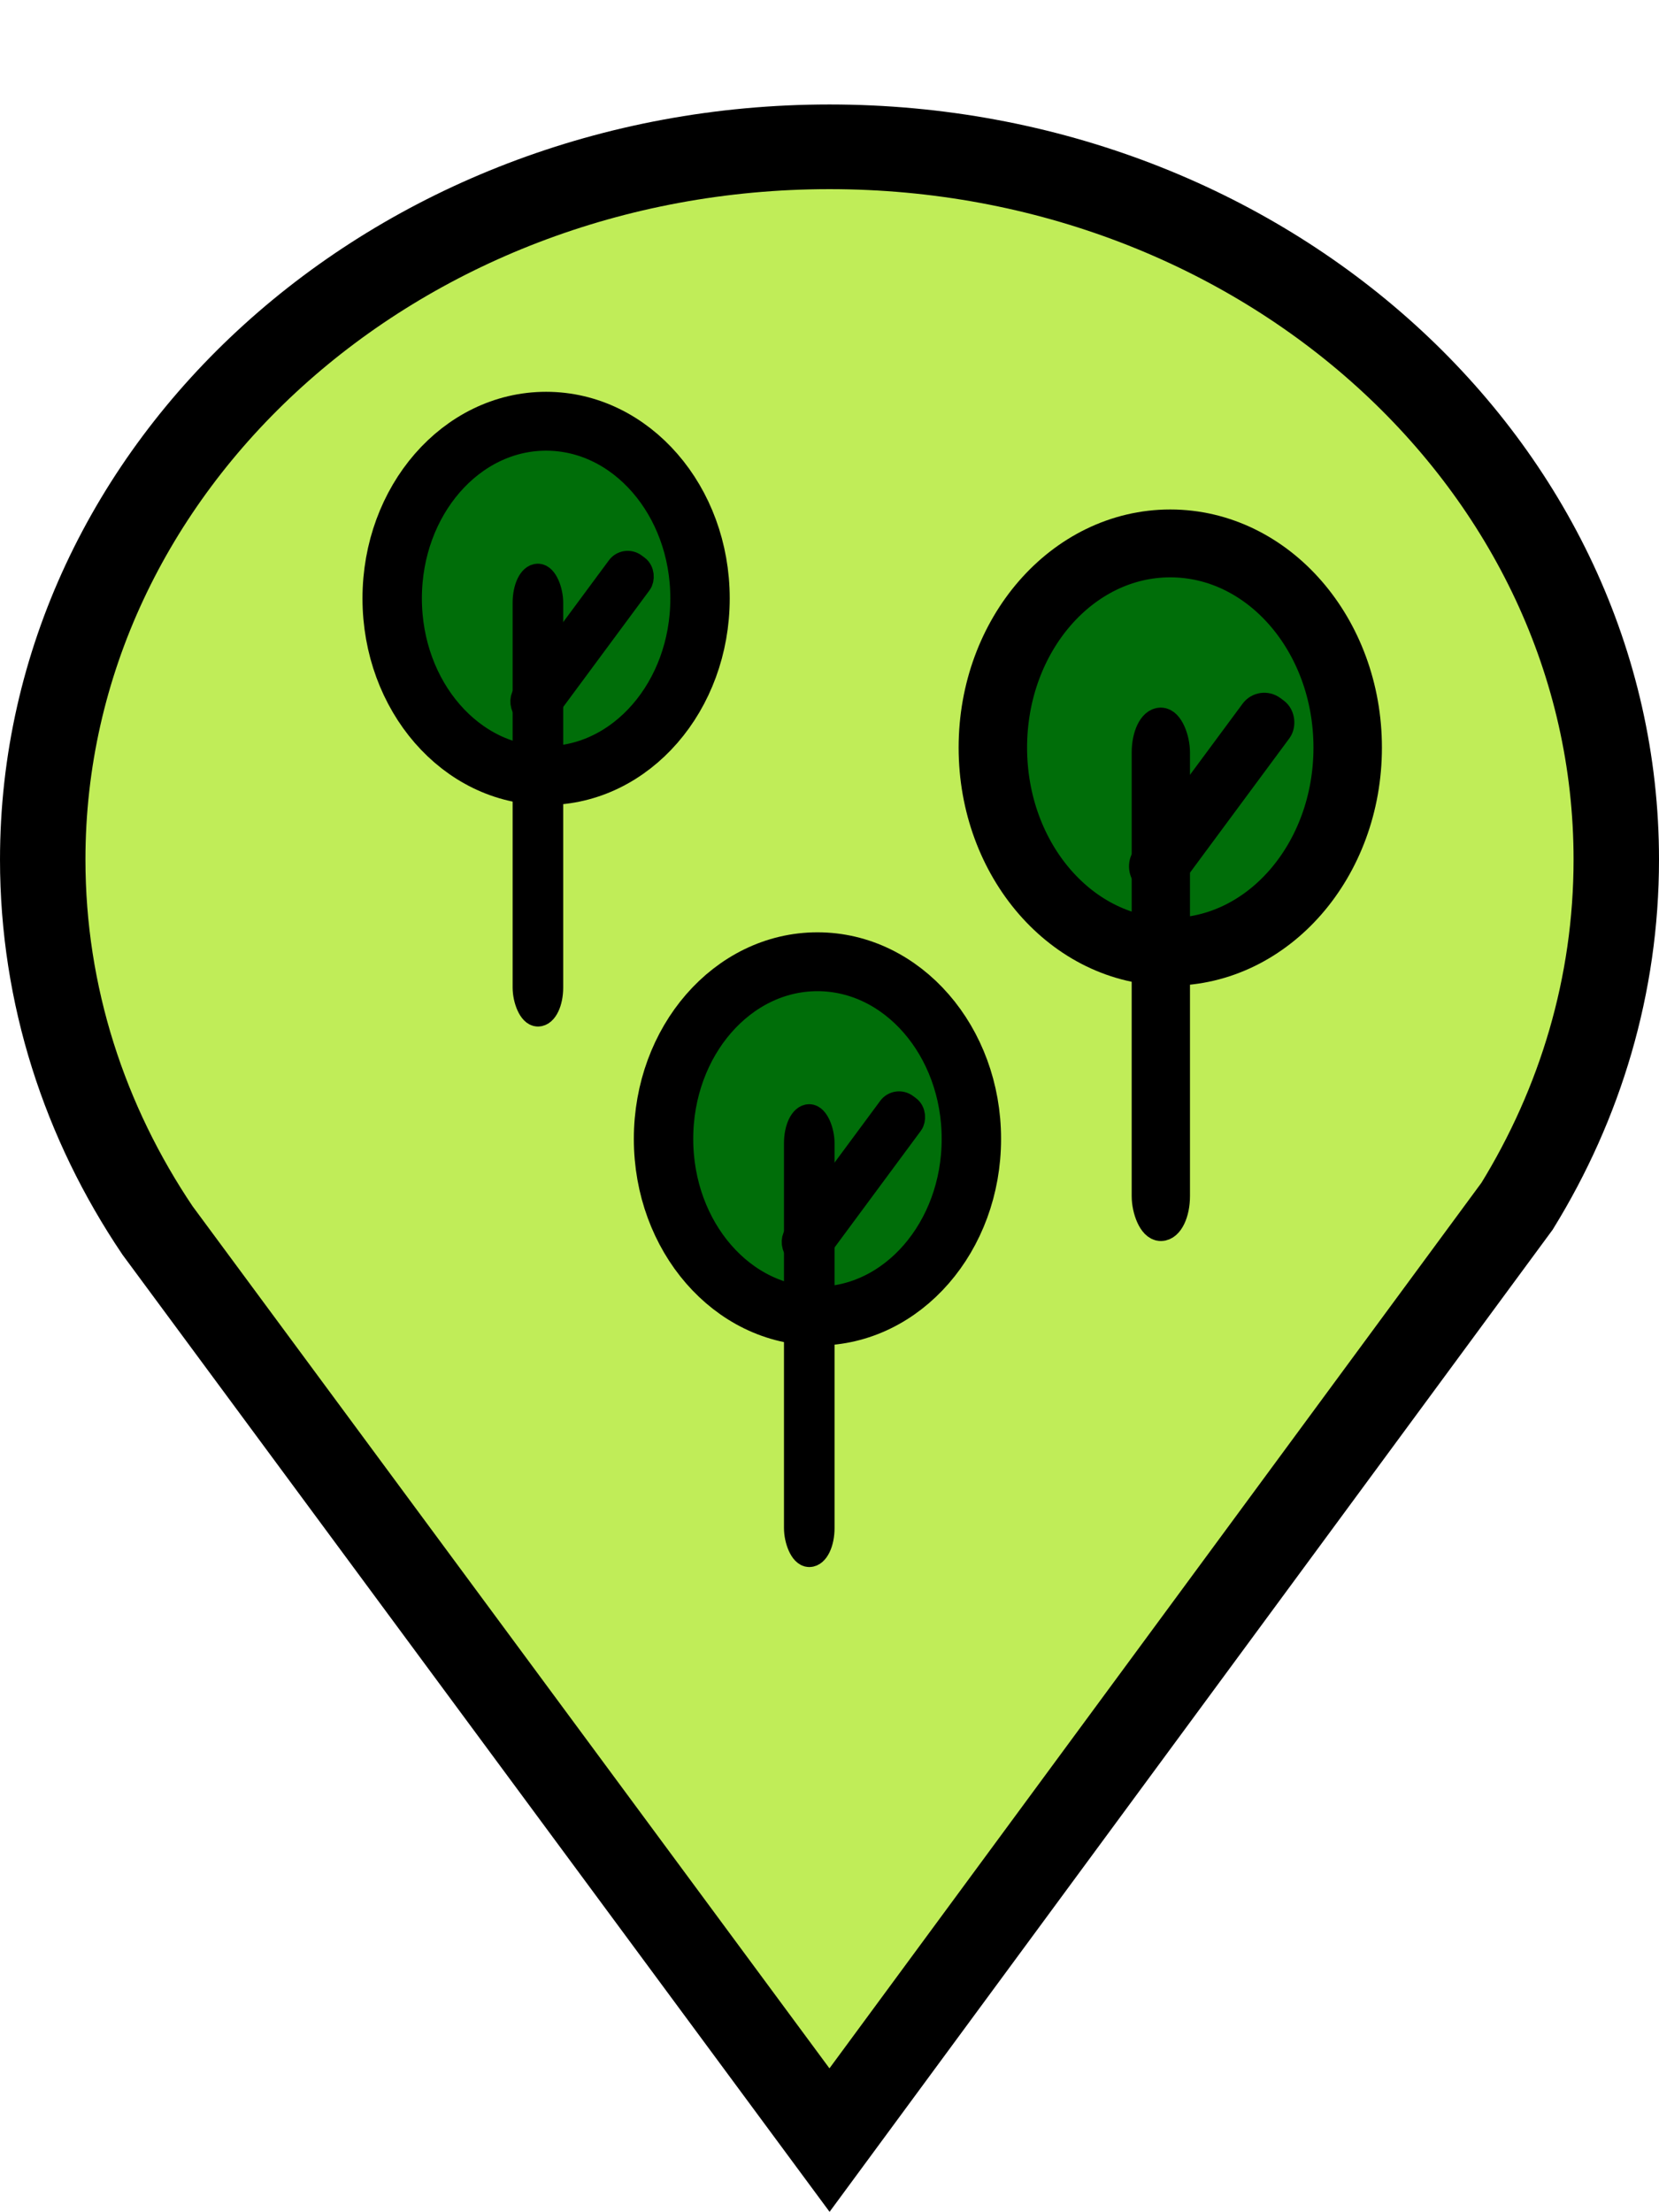 <?xml version="1.0" encoding="UTF-8" standalone="no"?>
<!-- Created with Inkscape (http://www.inkscape.org/) -->

<svg
   xmlns:dc="http://purl.org/dc/elements/1.1/"
   xmlns:cc="http://creativecommons.org/ns#"
   xmlns:rdf="http://www.w3.org/1999/02/22-rdf-syntax-ns#"
   xmlns:svg="http://www.w3.org/2000/svg"
   xmlns="http://www.w3.org/2000/svg"
   xmlns:sodipodi="http://sodipodi.sourceforge.net/DTD/sodipodi-0.dtd"
   xmlns:inkscape="http://www.inkscape.org/namespaces/inkscape"
   width="210mm"
   height="280mm"
   viewBox="0 0 210.002 280.003"
   version="1.1"
   id="svg8"
   inkscape:version="0.92.4 (5da689c313, 2019-01-14)"
   sodipodi:docname="object2.svg"
   inkscape:export-filename="C:\Users\klint\Pictures\ikonas\wc_simple.png"
   inkscape:export-xdpi="96"
   inkscape:export-ydpi="96">
  <defs
     id="defs2" />
  <sodipodi:namedview
     id="base"
     pagecolor="#ffffff"
     bordercolor="#666666"
     borderopacity="1.0"
     inkscape:pageopacity="0.0"
     inkscape:pageshadow="2"
     inkscape:zoom="0.1767767"
     inkscape:cx="584.47591"
     inkscape:cy="1454.5807"
     inkscape:document-units="mm"
     inkscape:current-layer="g976"
     showgrid="false"
     scale-x="0.9"
     inkscape:pagecheckerboard="true"
     inkscape:window-width="1920"
     inkscape:window-height="986"
     inkscape:window-x="-11"
     inkscape:window-y="-11"
     inkscape:window-maximized="1"
     showguides="false" />
  <g
     inkscape:label="Layer 1"
     inkscape:groupmode="layer"
     id="layer1"
     style="display:inline"
     transform="translate(0,-17)">
    <g
       id="g4657"
       transform="matrix(1,0,0,0.991,0,17.167)">
      <path
         style="display:inline;fill:#c0ed58;fill-opacity:1;stroke:#000000;stroke-width:10.815;stroke-miterlimit:4;stroke-dasharray:none;stroke-opacity:1"
         d="m 105.001,18.582 c -55.004,0 -99.593,40.757 -99.593,91.034 0,17.355 5.315,33.574 14.536,47.376 l 85.058,116.174 87.039,-119.285 c 7.994,-13.104 12.554,-28.197 12.554,-44.265 0,-50.277 -44.59,-91.034 -99.594,-91.034 z"
         id="path834"
         inkscape:connector-curvature="0"
         sodipodi:nodetypes="sscccss" />
    </g>
    <g
       inkscape:groupmode="layer"
       id="layer2"
       inkscape:label="Layer 2"
       style="display:none">
      <g
         transform="matrix(0.63,0,0,0.624,-55.154,74.404)"
         id="g1009-3-0"
         style="display:inline;stroke-width:5.022;stroke-miterlimit:4;stroke-dasharray:none"
         inkscape:export-filename="C:\Users\klint\Pictures\bauska_dizains\ikonas\report3\6.png"
         inkscape:export-xdpi="96"
         inkscape:export-ydpi="96">
        <ellipse
           ry="24.481"
           rx="21.086"
           cy="68.845"
           cx="154.537"
           id="path895-4-2"
           style="opacity:1;fill:#6ca868;fill-opacity:1;fill-rule:evenodd;stroke:#000000;stroke-width:8.136;stroke-miterlimit:4;stroke-dasharray:none;stroke-opacity:1" />
        <rect
           transform="matrix(0.801,0.598,-0.591,0.806,0,0)"
           ry="1.514"
           y="-48.128"
           x="172.232"
           height="24.881"
           width="3.524"
           id="rect893-7-2-2"
           style="display:inline;opacity:1;fill:#000000;fill-opacity:1;fill-rule:evenodd;stroke:#000000;stroke-width:3.415;stroke-miterlimit:4;stroke-dasharray:none;stroke-opacity:1" />
        <rect
           ry="3.237"
           y="65.679"
           x="151.584"
           height="53.181"
           width="3.66"
           id="rect893-8-9"
           style="opacity:1;fill:#000000;fill-opacity:1;fill-rule:evenodd;stroke:#000000;stroke-width:3.267;stroke-miterlimit:4;stroke-dasharray:none;stroke-opacity:1" />
      </g>
      <g
         id="g904"
         transform="matrix(1.194,0,0,1.194,-15.435,-13.021)">
        <g
           inkscape:export-ydpi="96"
           inkscape:export-xdpi="96"
           inkscape:export-filename="C:\Users\klint\Pictures\bauska_dizains\ikonas\report3\6.png"
           transform="matrix(0.636,0,0,0.631,44.64,45.478)"
           id="g949"
           style="display:inline">
          <path
             style="fill:#000000;fill-opacity:1;stroke:#000000;stroke-width:0.219px;stroke-linecap:butt;stroke-linejoin:miter;stroke-opacity:1"
             d="M 39.592,59.173 C 32.523,43.575 61.743,33.311 65.497,45.386 c 0,0 4.1,-6.658 13.766,-3.624 12.06,3.786 4.27,19.752 4.27,19.752 0,0 16.313,-9.787 22.823,2.389 5.666,10.598 -8.776,15.492 -22.181,17.977 -12.586,1.429 -19.497,1.69 -25.557,1.625 -3.426,0.02 -34.424,4.638 -29.619,-14.462 2.343,-9.314 10.592,-9.87 10.592,-9.87 z"
             id="path863"
             inkscape:connector-curvature="0"
             sodipodi:nodetypes="ccscsccsc" />
          <ellipse
             style="opacity:1;fill:#000000;fill-opacity:1;fill-rule:evenodd;stroke:#000000;stroke-width:0.001;stroke-miterlimit:4;stroke-dasharray:none;stroke-opacity:1"
             id="path865"
             cx="93.732"
             cy="48.081"
             rx="15.903"
             ry="16.044" />
          <path
             style="fill:none;stroke:#000000;stroke-width:1.974;stroke-linecap:butt;stroke-linejoin:miter;stroke-miterlimit:4;stroke-dasharray:none;stroke-opacity:1"
             d="M 83.068,29.394 75.959,16.181"
             id="path867"
             inkscape:connector-curvature="0" />
          <path
             style="fill:none;stroke:#000000;stroke-width:1.974;stroke-linecap:butt;stroke-linejoin:miter;stroke-miterlimit:4;stroke-dasharray:none;stroke-opacity:1"
             d="M 94.668,26.752 94.294,16.181"
             id="path869"
             inkscape:connector-curvature="0" />
          <path
             style="fill:none;stroke:#000000;stroke-width:1.974;stroke-linecap:butt;stroke-linejoin:miter;stroke-miterlimit:4;stroke-dasharray:none;stroke-opacity:1"
             d="m 103.274,30.149 8.98,-15.101"
             id="path871"
             inkscape:connector-curvature="0" />
          <path
             style="fill:none;stroke:#000000;stroke-width:1.974;stroke-linecap:butt;stroke-linejoin:miter;stroke-miterlimit:4;stroke-dasharray:none;stroke-opacity:1"
             d="m 111.12,36.897 11.237,-3.728"
             id="path873"
             inkscape:connector-curvature="0" />
          <path
             style="fill:none;stroke:#000000;stroke-width:1.974;stroke-linecap:butt;stroke-linejoin:miter;stroke-miterlimit:4;stroke-dasharray:none;stroke-opacity:1"
             d="m 114.874,46.76 16.09,4.153"
             id="path875"
             inkscape:connector-curvature="0" />
        </g>
        <path
           style="display:inline;fill:#d1ffc4;fill-opacity:1;stroke:#000000;stroke-width:0.104px;stroke-linecap:butt;stroke-linejoin:miter;stroke-opacity:1"
           d="m 73.685,83.798 c -3.369,-7.369 10.558,-12.218 12.347,-6.513 0,0 1.954,-3.146 6.561,-1.712 5.748,1.789 2.035,9.331 2.035,9.331 0,0 7.775,-4.624 10.878,1.129 2.701,5.007 -4.183,7.319 -10.572,8.493 -5.999,0.675 -9.293,0.798 -12.181,0.768 -1.633,0.009 -16.407,2.191 -14.117,-6.832 1.117,-4.4 5.049,-4.663 5.049,-4.663 z"
           id="path863-4"
           inkscape:connector-curvature="0"
           sodipodi:nodetypes="ccscsccsc" />
      </g>
      <g
         id="g1069"
         transform="matrix(1.193,0,0,1.193,13.203,-12.788)">
        <rect
           inkscape:export-ydpi="96"
           inkscape:export-xdpi="96"
           inkscape:export-filename="C:\Users\klint\Pictures\bauska_dizains\ikonas\report3\6.png"
           ry="0"
           y="132.364"
           x="35.156"
           height="23.99"
           width="43.989"
           id="rect957"
           style="display:inline;opacity:1;fill:#000000;fill-opacity:1;fill-rule:evenodd;stroke:#000000;stroke-width:4.784;stroke-miterlimit:4;stroke-dasharray:none;stroke-opacity:1" />
        <path
           inkscape:export-ydpi="96"
           inkscape:export-xdpi="96"
           inkscape:export-filename="C:\Users\klint\Pictures\bauska_dizains\ikonas\report3\6.png"
           inkscape:transform-center-y="-3.7622452"
           inkscape:transform-center-x="-8.4048927"
           transform="matrix(0.209,0.121,-0.362,0.07,116.716,90.54)"
           d="M 144.989,309.391 92.005,217.597 198.109,217.556 Z"
           inkscape:randomized="0.002"
           inkscape:rounded="0"
           inkscape:flatsided="true"
           sodipodi:arg2="2.6179939"
           sodipodi:arg1="1.5707963"
           sodipodi:r2="30.602291"
           sodipodi:r1="61.204582"
           sodipodi:cy="248.26772"
           sodipodi:cx="145"
           sodipodi:sides="3"
           id="path975"
           style="display:inline;opacity:1;fill:#000000;fill-opacity:1;fill-rule:evenodd;stroke:#000000;stroke-width:16.64;stroke-miterlimit:4;stroke-dasharray:none;stroke-opacity:1"
           sodipodi:type="star" />
        <rect
           y="135.79"
           x="67.964"
           height="7.66"
           width="7.66"
           id="rect977"
           style="opacity:1;fill:#eaffd3;fill-opacity:1;fill-rule:evenodd;stroke:#000000;stroke-width:0;stroke-miterlimit:4;stroke-dasharray:none;stroke-opacity:1" />
        <rect
           y="135.79"
           x="56.893"
           height="7.66"
           width="7.66"
           id="rect977-1"
           style="display:inline;opacity:1;fill:#eaffd3;fill-opacity:1;fill-rule:evenodd;stroke:#000000;stroke-width:0;stroke-miterlimit:4;stroke-dasharray:none;stroke-opacity:1" />
        <rect
           y="140.706"
           x="41.446"
           height="14.384"
           width="6.851"
           id="rect977-11"
           style="display:inline;opacity:1;fill:#eaffd3;fill-opacity:1;fill-rule:evenodd;stroke:#000000;stroke-width:0;stroke-miterlimit:4;stroke-dasharray:none;stroke-opacity:1" />
      </g>
      <g
         transform="matrix(0.956,0,0,0.947,14.939,45.788)"
         id="g1009-3"
         style="display:inline;stroke-width:5.022;stroke-miterlimit:4;stroke-dasharray:none"
         inkscape:export-filename="C:\Users\klint\Pictures\bauska_dizains\ikonas\report3\6.png"
         inkscape:export-xdpi="96"
         inkscape:export-ydpi="96">
        <ellipse
           ry="24.481"
           rx="21.086"
           cy="68.845"
           cx="154.537"
           id="path895-4"
           style="opacity:1;fill:#6ca868;fill-opacity:1;fill-rule:evenodd;stroke:#000000;stroke-width:8.136;stroke-miterlimit:4;stroke-dasharray:none;stroke-opacity:1" />
        <rect
           transform="matrix(0.751,0.66,-0.528,0.849,0,0)"
           ry="1.289"
           y="-61.455"
           x="174.896"
           height="21.183"
           width="2.861"
           id="rect893-7-2"
           style="display:inline;opacity:1;fill:#000000;fill-opacity:1;fill-rule:evenodd;stroke:#000000;stroke-width:2.839;stroke-miterlimit:4;stroke-dasharray:none;stroke-opacity:1" />
        <rect
           ry="3.685"
           y="65.753"
           x="151.658"
           height="60.545"
           width="3.513"
           id="rect893-8"
           style="opacity:1;fill:#000000;fill-opacity:1;fill-rule:evenodd;stroke:#000000;stroke-width:3.415;stroke-miterlimit:4;stroke-dasharray:none;stroke-opacity:1" />
      </g>
      <g
         transform="matrix(1.211,0,0,1.201,-61.561,53.533)"
         id="g1009"
         style="display:inline;fill:#9fd28f;fill-opacity:1;stroke-width:5.022;stroke-miterlimit:4;stroke-dasharray:none"
         inkscape:export-filename="C:\Users\klint\Pictures\bauska_dizains\ikonas\report3\6.png"
         inkscape:export-xdpi="96"
         inkscape:export-ydpi="96">
        <ellipse
           ry="24.481"
           rx="21.086"
           cy="68.845"
           cx="154.537"
           id="path895"
           style="opacity:1;fill:#d1ffc4;fill-opacity:1;fill-rule:evenodd;stroke:#000000;stroke-width:8.136;stroke-miterlimit:4;stroke-dasharray:none;stroke-opacity:1" />
        <rect
           transform="matrix(0.755,0.656,-0.532,0.846,0,0)"
           ry="1.178"
           y="-56.945"
           x="175.322"
           height="19.357"
           width="2.623"
           id="rect893-7"
           style="display:inline;opacity:1;fill:#000001;fill-opacity:1;fill-rule:evenodd;stroke:#000000;stroke-width:2.599;stroke-miterlimit:4;stroke-dasharray:none;stroke-opacity:1" />
        <rect
           ry="3.685"
           y="65.753"
           x="151.658"
           height="60.545"
           width="3.513"
           id="rect893"
           style="opacity:1;fill:#000001;fill-opacity:1;fill-rule:evenodd;stroke:#000000;stroke-width:3.415;stroke-miterlimit:4;stroke-dasharray:none;stroke-opacity:1" />
      </g>
    </g>
    <g
       style="display:inline"
       inkscape:label="Layer 2 copy"
       id="g976"
       inkscape:groupmode="layer">
      <g
         inkscape:export-ydpi="96"
         inkscape:export-xdpi="96"
         inkscape:export-filename="C:\Users\klint\Pictures\bauska_dizains\ikonas\report3\6.png"
         style="display:inline;stroke-width:5.022;stroke-miterlimit:4;stroke-dasharray:none"
         id="g966-6"
         transform="matrix(0.924,0,0,0.916,-39.316,98.092)">
        <ellipse
           style="opacity:1;fill:#006e09;fill-opacity:1;fill-rule:evenodd;stroke:#000000;stroke-width:8.136;stroke-miterlimit:4;stroke-dasharray:none;stroke-opacity:1"
           id="ellipse960-0"
           cx="154.537"
           cy="68.845"
           rx="21.086"
           ry="24.481" />
        <rect
           style="display:inline;opacity:1;fill:#000000;fill-opacity:1;fill-rule:evenodd;stroke:#000000;stroke-width:3.415;stroke-miterlimit:4;stroke-dasharray:none;stroke-opacity:1"
           id="rect962-2"
           width="3.524"
           height="24.881"
           x="170.939"
           y="-48.191"
           ry="1.514"
           transform="matrix(0.801,0.598,-0.591,0.806,0,0)" />
        <rect
           style="opacity:1;fill:#000000;fill-opacity:1;fill-rule:evenodd;stroke:#000000;stroke-width:3.415;stroke-miterlimit:4;stroke-dasharray:none;stroke-opacity:1"
           id="rect964-1"
           width="3.513"
           height="60.545"
           x="151.658"
           y="65.753"
           ry="3.685" />
      </g>
      <g
         inkscape:export-ydpi="96"
         inkscape:export-xdpi="96"
         inkscape:export-filename="C:\Users\klint\Pictures\bauska_dizains\ikonas\report3\6.png"
         style="display:inline;stroke-width:5.022;stroke-miterlimit:4;stroke-dasharray:none"
         id="g966"
         transform="matrix(1.133,0,0,1.123,-25.486,26.181)">
        <ellipse
           style="opacity:1;fill:#006e09;fill-opacity:1;fill-rule:evenodd;stroke:#000000;stroke-width:7.648;stroke-miterlimit:4;stroke-dasharray:none;stroke-opacity:1"
           id="ellipse960"
           cx="153.242"
           cy="76.085"
           rx="19.822"
           ry="23.014" />
        <rect
           style="display:inline;opacity:1;fill:#000000;fill-opacity:1;fill-rule:evenodd;stroke:#000000;stroke-width:3.211;stroke-miterlimit:4;stroke-dasharray:none;stroke-opacity:1"
           id="rect962"
           width="3.313"
           height="23.39"
           x="173.841"
           y="-40.958"
           ry="1.424"
           transform="matrix(0.801,0.598,-0.591,0.806,0,0)" />
        <rect
           style="opacity:1;fill:#000000;fill-opacity:1;fill-rule:evenodd;stroke:#000000;stroke-width:3.21;stroke-miterlimit:4;stroke-dasharray:none;stroke-opacity:1"
           id="rect964"
           width="3.303"
           height="56.917"
           x="150.536"
           y="73.179"
           ry="3.464" />
      </g>
      <g
         inkscape:export-ydpi="96"
         inkscape:export-xdpi="96"
         inkscape:export-filename="C:\Users\klint\Pictures\bauska_dizains\ikonas\report3\6.png"
         style="display:inline;fill:#9fd28f;fill-opacity:1;stroke-width:5.022;stroke-miterlimit:4;stroke-dasharray:none"
         id="g974"
         transform="matrix(1.35,0,0,1.338,-96.312,50.812)" />
      <g
         inkscape:export-ydpi="96"
         inkscape:export-xdpi="96"
         inkscape:export-filename="C:\Users\klint\Pictures\bauska_dizains\ikonas\report3\6.png"
         style="display:inline;stroke-width:5.022;stroke-miterlimit:4;stroke-dasharray:none"
         id="g966-6-0"
         transform="matrix(0.924,0,0,0.916,-73.664,29.679)">
        <ellipse
           style="opacity:1;fill:#006e09;fill-opacity:1;fill-rule:evenodd;stroke:#000000;stroke-width:8.136;stroke-miterlimit:4;stroke-dasharray:none;stroke-opacity:1"
           id="ellipse960-0-9"
           cx="154.537"
           cy="68.845"
           rx="21.086"
           ry="24.481" />
        <rect
           style="display:inline;opacity:1;fill:#000000;fill-opacity:1;fill-rule:evenodd;stroke:#000000;stroke-width:3.415;stroke-miterlimit:4;stroke-dasharray:none;stroke-opacity:1"
           id="rect962-2-0"
           width="3.524"
           height="24.881"
           x="170.939"
           y="-48.191"
           ry="1.514"
           transform="matrix(0.801,0.598,-0.591,0.806,0,0)" />
        <rect
           style="opacity:1;fill:#000000;fill-opacity:1;fill-rule:evenodd;stroke:#000000;stroke-width:3.415;stroke-miterlimit:4;stroke-dasharray:none;stroke-opacity:1"
           id="rect964-1-3"
           width="3.513"
           height="60.545"
           x="151.658"
           y="65.753"
           ry="3.685" />
      </g>
    </g>
    <g
       inkscape:groupmode="layer"
       id="g1038"
       inkscape:label="Layer 2 copy copy"
       style="display:none">
      <g
         id="g1020"
         transform="matrix(1.492,0,0,1.492,-373.188,125.563)">
        <g
           inkscape:export-ydpi="96"
           inkscape:export-xdpi="96"
           inkscape:export-filename="C:\Users\klint\Pictures\bauska_dizains\ikonas\report3\6.png"
           transform="matrix(0.636,0,0,0.631,44.64,45.478)"
           id="g1016"
           style="display:inline">
          <path
             style="fill:#000000;fill-opacity:1;stroke:#000000;stroke-width:0.219px;stroke-linecap:butt;stroke-linejoin:miter;stroke-opacity:1"
             d="M 39.592,59.173 C 32.523,43.575 61.743,33.311 65.497,45.386 c 0,0 4.1,-6.658 13.766,-3.624 12.06,3.786 4.27,19.752 4.27,19.752 0,0 16.313,-9.787 22.823,2.389 5.666,10.598 -8.776,15.492 -22.181,17.977 -12.586,1.429 -19.497,1.69 -25.557,1.625 -3.426,0.02 -34.424,4.638 -29.619,-14.462 2.343,-9.314 10.592,-9.87 10.592,-9.87 z"
             id="path1002"
             inkscape:connector-curvature="0"
             sodipodi:nodetypes="ccscsccsc" />
          <ellipse
             style="opacity:1;fill:#000000;fill-opacity:1;fill-rule:evenodd;stroke:#000000;stroke-width:0.001;stroke-miterlimit:4;stroke-dasharray:none;stroke-opacity:1"
             id="ellipse1004"
             cx="93.732"
             cy="48.081"
             rx="15.903"
             ry="16.044" />
          <path
             style="fill:none;stroke:#000000;stroke-width:1.974;stroke-linecap:butt;stroke-linejoin:miter;stroke-miterlimit:4;stroke-dasharray:none;stroke-opacity:1"
             d="M 83.068,29.394 75.959,16.181"
             id="path1006"
             inkscape:connector-curvature="0" />
          <path
             style="fill:none;stroke:#000000;stroke-width:1.974;stroke-linecap:butt;stroke-linejoin:miter;stroke-miterlimit:4;stroke-dasharray:none;stroke-opacity:1"
             d="M 94.668,26.752 94.294,16.181"
             id="path1008"
             inkscape:connector-curvature="0" />
          <path
             style="fill:none;stroke:#000000;stroke-width:1.974;stroke-linecap:butt;stroke-linejoin:miter;stroke-miterlimit:4;stroke-dasharray:none;stroke-opacity:1"
             d="m 103.274,30.149 8.98,-15.101"
             id="path1010"
             inkscape:connector-curvature="0" />
          <path
             style="fill:none;stroke:#000000;stroke-width:1.974;stroke-linecap:butt;stroke-linejoin:miter;stroke-miterlimit:4;stroke-dasharray:none;stroke-opacity:1"
             d="m 111.12,36.897 11.237,-3.728"
             id="path1012"
             inkscape:connector-curvature="0" />
          <path
             style="fill:none;stroke:#000000;stroke-width:1.974;stroke-linecap:butt;stroke-linejoin:miter;stroke-miterlimit:4;stroke-dasharray:none;stroke-opacity:1"
             d="m 114.874,46.76 16.09,4.153"
             id="path1014"
             inkscape:connector-curvature="0" />
        </g>
        <path
           style="display:inline;fill:#eaffd3;fill-opacity:1;stroke:#000000;stroke-width:0.104px;stroke-linecap:butt;stroke-linejoin:miter;stroke-opacity:1"
           d="m 73.685,83.798 c -3.369,-7.369 10.558,-12.218 12.347,-6.513 0,0 1.954,-3.146 6.561,-1.712 5.748,1.789 2.035,9.331 2.035,9.331 0,0 7.775,-4.624 10.878,1.129 2.701,5.007 -4.183,7.319 -10.572,8.493 -5.999,0.675 -9.293,0.798 -12.181,0.768 -1.633,0.009 -16.407,2.191 -14.117,-6.832 1.117,-4.4 5.049,-4.663 5.049,-4.663 z"
           id="path1018"
           inkscape:connector-curvature="0"
           sodipodi:nodetypes="ccscsccsc" />
      </g>
      <g
         transform="matrix(2.238,0,0,2.218,-239.363,-31.911)"
         id="g1036"
         style="display:inline;fill:#9fd28f;fill-opacity:1;stroke-width:5.022;stroke-miterlimit:4;stroke-dasharray:none"
         inkscape:export-filename="C:\Users\klint\Pictures\bauska_dizains\ikonas\report3\6.png"
         inkscape:export-xdpi="96"
         inkscape:export-ydpi="96">
        <ellipse
           ry="24.481"
           rx="21.086"
           cy="68.845"
           cx="154.537"
           id="ellipse1030"
           style="opacity:1;fill:#9fd28f;fill-opacity:1;fill-rule:evenodd;stroke:#000000;stroke-width:8.136;stroke-miterlimit:4;stroke-dasharray:none;stroke-opacity:1" />
        <rect
           transform="matrix(0.801,0.598,-0.591,0.806,0,0)"
           ry="1.514"
           y="-48.191"
           x="170.939"
           height="24.881"
           width="3.524"
           id="rect1032"
           style="display:inline;opacity:1;fill:#9fd28f;fill-opacity:1;fill-rule:evenodd;stroke:#000000;stroke-width:3.415;stroke-miterlimit:4;stroke-dasharray:none;stroke-opacity:1" />
        <rect
           ry="3.113"
           y="65.658"
           x="151.562"
           height="51.154"
           width="3.704"
           id="rect1034"
           style="opacity:1;fill:#000000;fill-opacity:1;fill-rule:evenodd;stroke:#000000;stroke-width:3.223;stroke-miterlimit:4;stroke-dasharray:none;stroke-opacity:1" />
      </g>
    </g>
  </g>
</svg>
